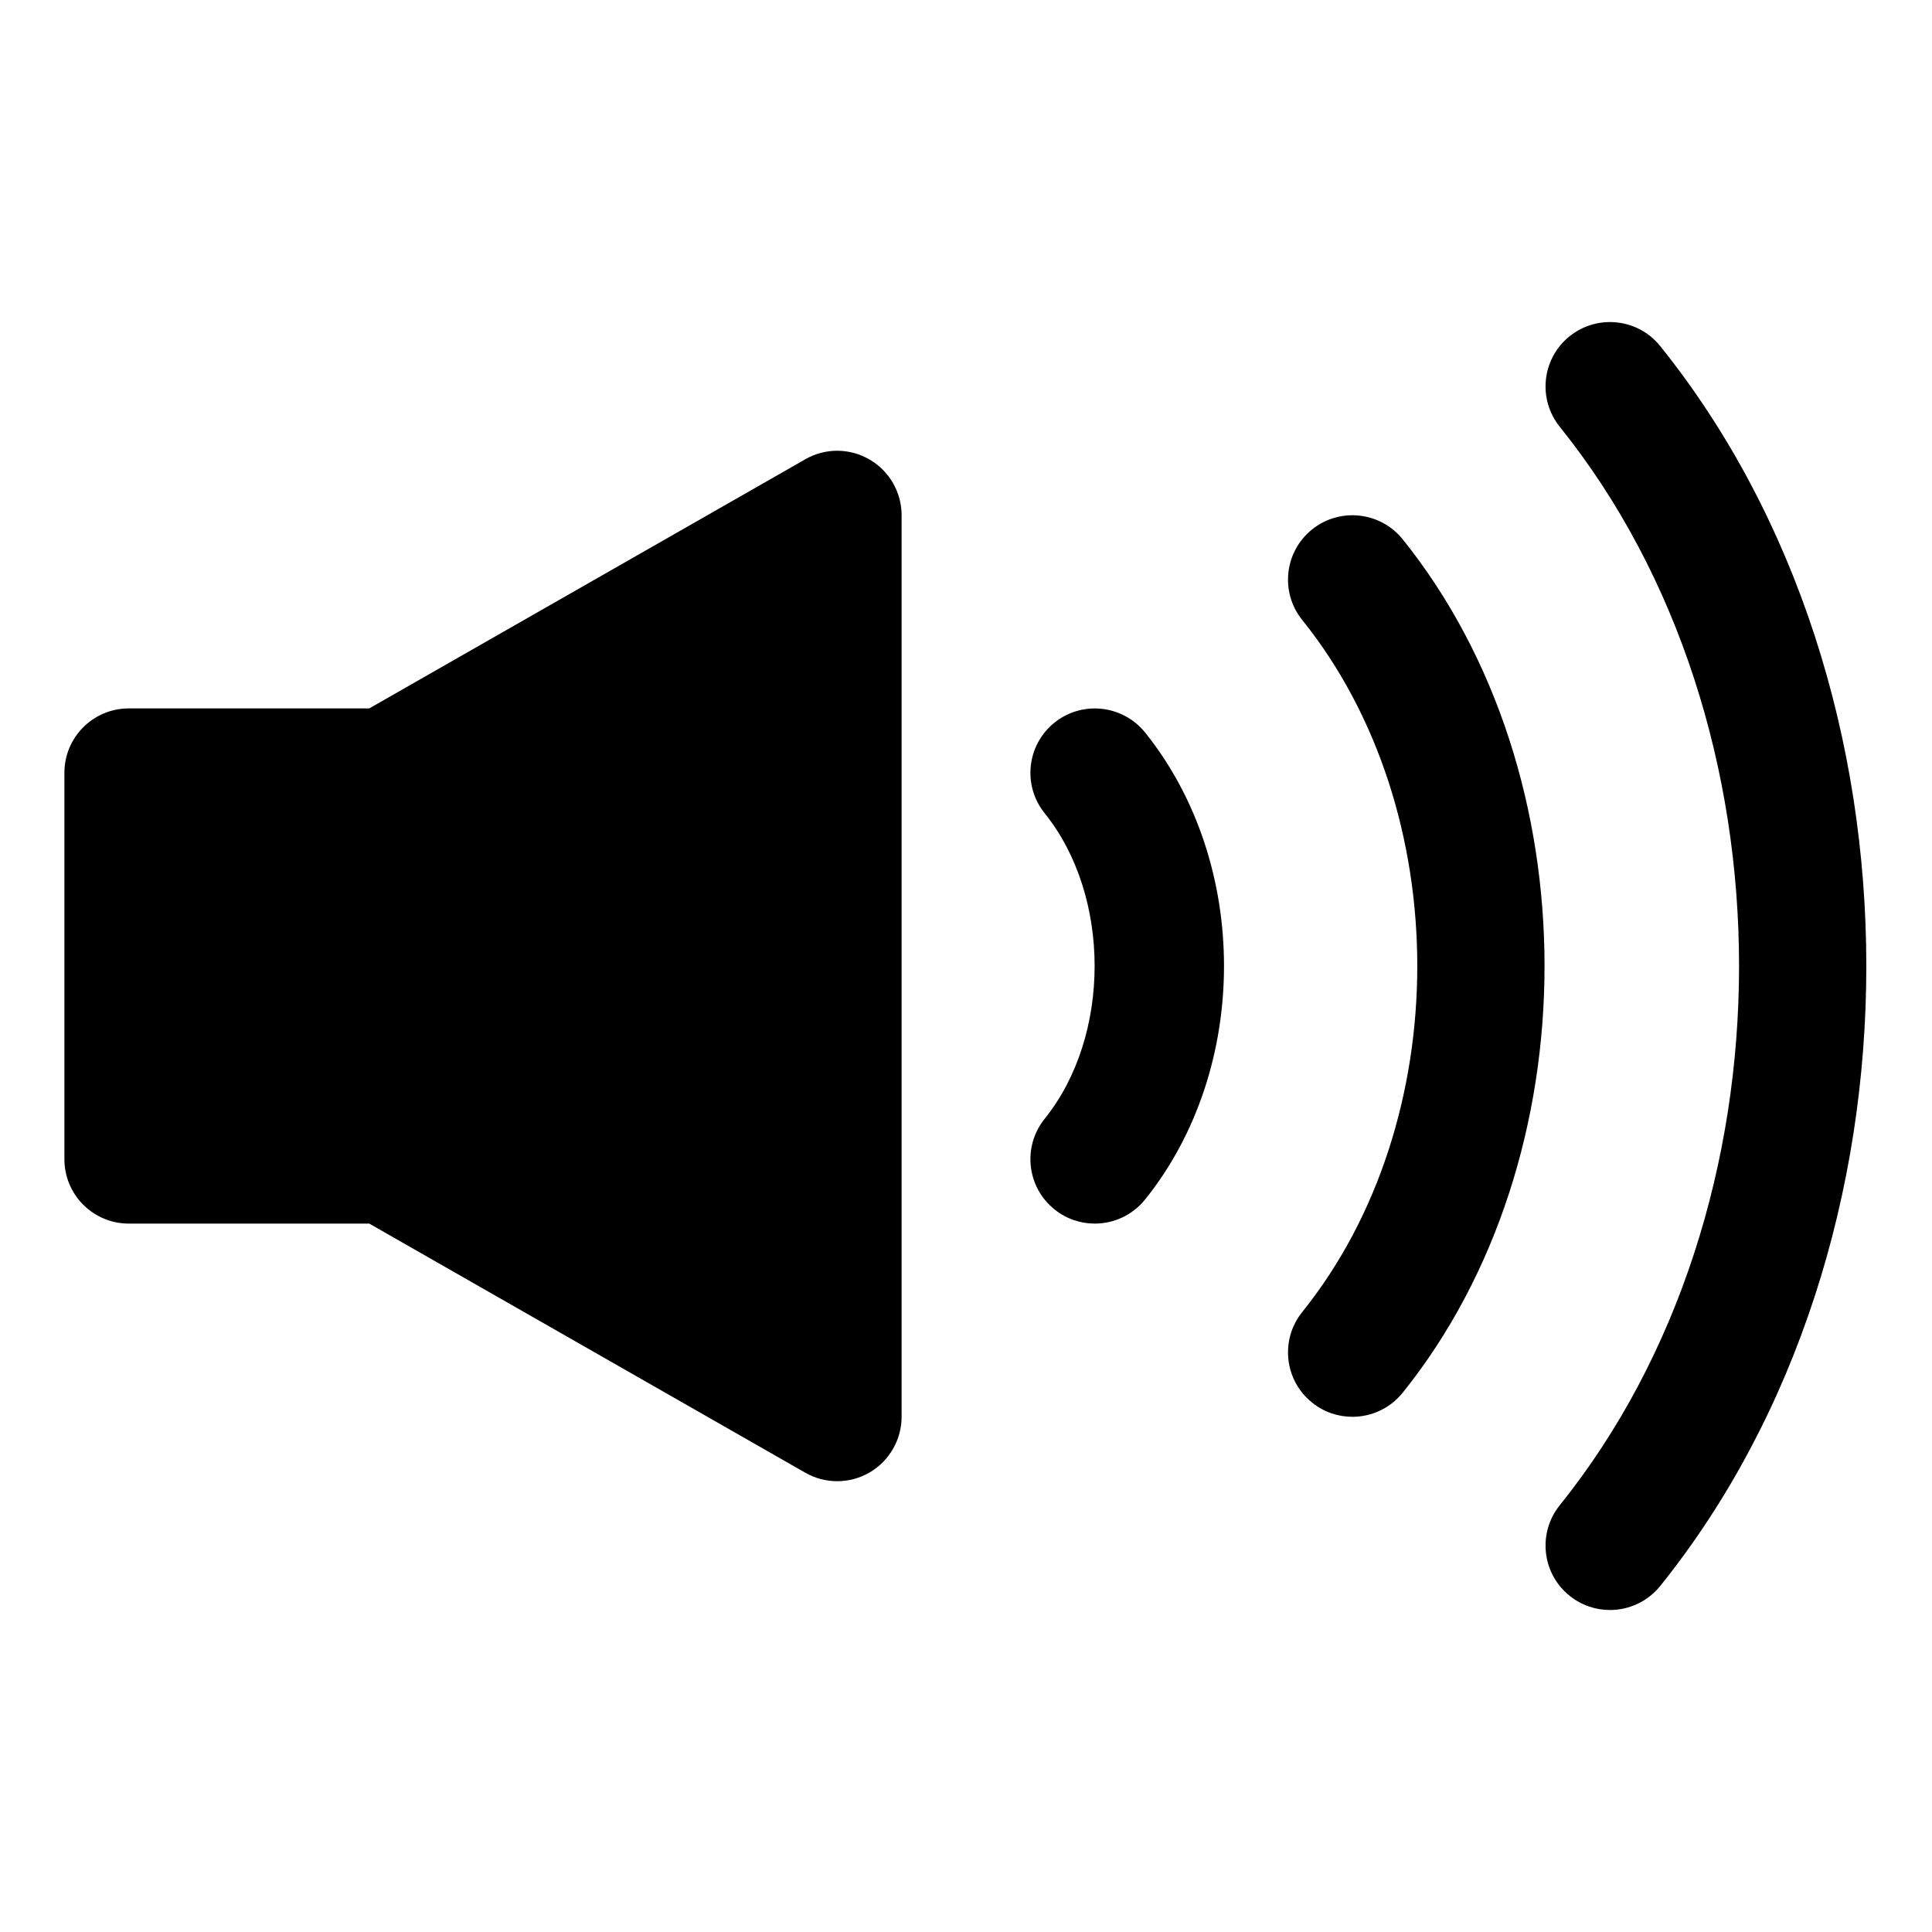 <svg height='100px' width='100px'  fill="#000000" xmlns="http://www.w3.org/2000/svg" xmlns:xlink="http://www.w3.org/1999/xlink" version="1.1" x="0px" y="0px" viewBox="0 0 30 30" style="enable-background:new 0 0 30 30;" xml:space="preserve"><path d="M13.502,7.135c-0.31-0.18-0.689-0.181-0.998-0.003L5.734,11H2c-0.552,0-1,0.447-1,1v6c0,0.553,0.448,1,1,1h3.734l6.77,3.868  C12.658,22.956,12.829,23,13,23c0.173,0,0.347-0.045,0.502-0.135C13.81,22.686,14,22.356,14,22V8C14,7.644,13.81,7.314,13.502,7.135  z"></path><path d="M16.374,11.221c-0.431,0.346-0.499,0.976-0.153,1.406c1.035,1.286,1.035,3.46,0,4.746c-0.346,0.431-0.278,1.061,0.153,1.406  C16.558,18.928,16.779,19,17,19c0.292,0,0.582-0.128,0.78-0.373c1.635-2.034,1.635-5.22,0-7.254  C17.433,10.944,16.803,10.876,16.374,11.221z"></path><path d="M20.374,8.221c-0.431,0.346-0.499,0.976-0.153,1.406c2.382,2.963,2.382,7.783,0,10.746  c-0.346,0.431-0.278,1.061,0.153,1.406C20.558,21.928,20.779,22,21,22c0.292,0,0.583-0.128,0.78-0.373  c2.938-3.654,2.938-9.6,0-13.254C21.433,7.944,20.804,7.876,20.374,8.221z"></path><path d="M25.779,5.373c-0.346-0.429-0.975-0.497-1.406-0.152c-0.431,0.346-0.499,0.976-0.153,1.406  c3.712,4.617,3.712,12.129,0,16.746c-0.346,0.431-0.278,1.061,0.153,1.406C24.558,24.928,24.779,25,25,25  c0.292,0,0.582-0.128,0.78-0.373C30.047,19.318,30.047,10.682,25.779,5.373z"></path></svg>